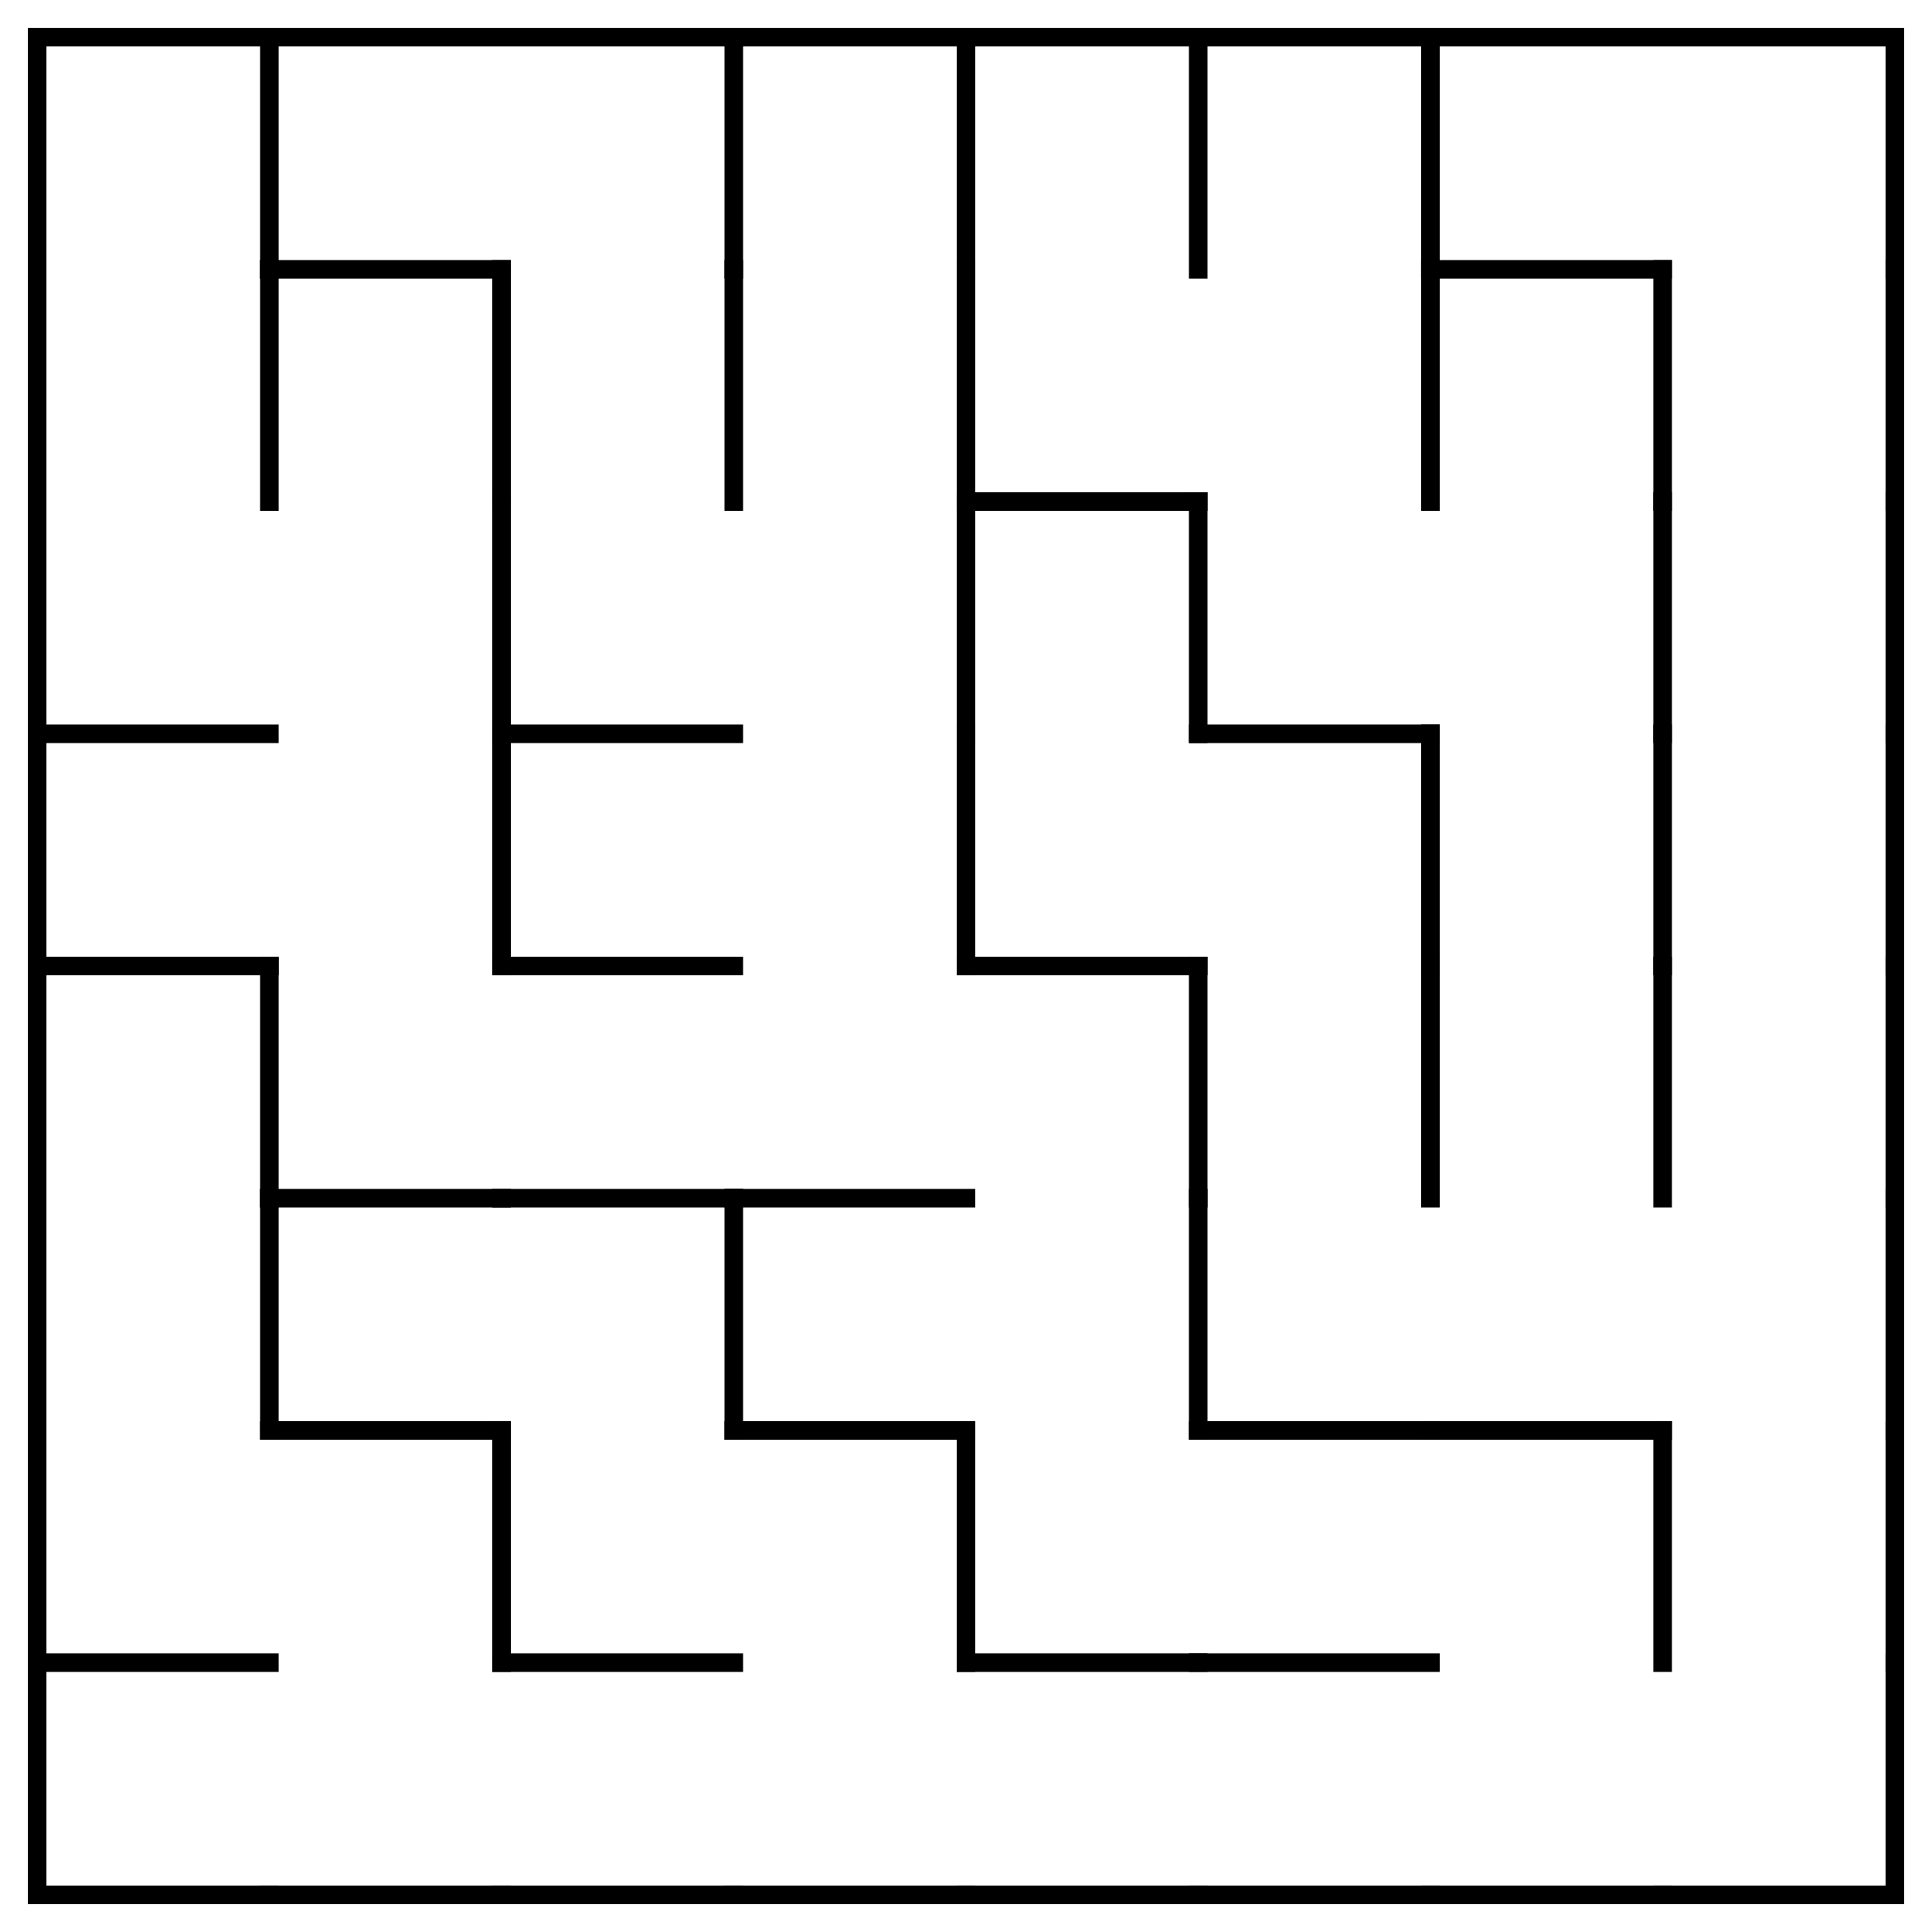 <?xml version="1.0" encoding="utf-8"?>
<svg xmlns="http://www.w3.org/2000/svg"
    xmlns:xlink="http://www.w3.org/1999/xlink"
    width="520" height="520" viewBox="-10 -10 520 520">
<defs>
<style type="text/css"><![CDATA[
line {
    stroke: #000000;
    stroke-linecap: square;
    stroke-width: 5;
}
]]></style>
</defs>
<line x1="62.5" y1="0.0" x2="62.5" y2="62.5"/>
<line x1="62.5" y1="62.5" x2="62.5" y2="125.0"/>
<line x1="0.0" y1="187.5" x2="62.5" y2="187.5"/>
<line x1="0.0" y1="250.0" x2="62.5" y2="250.0"/>
<line x1="62.5" y1="250.0" x2="62.5" y2="312.5"/>
<line x1="62.5" y1="312.5" x2="62.5" y2="375.0"/>
<line x1="0.0" y1="437.5" x2="62.5" y2="437.5"/>
<line x1="0.0" y1="500.0" x2="62.5" y2="500.0"/>
<line x1="62.5" y1="62.5" x2="125.0" y2="62.5"/>
<line x1="125.0" y1="62.5" x2="125.0" y2="125.0"/>
<line x1="125.0" y1="125.0" x2="125.0" y2="187.5"/>
<line x1="125.0" y1="187.5" x2="125.0" y2="250.0"/>
<line x1="62.5" y1="312.5" x2="125.0" y2="312.5"/>
<line x1="62.5" y1="375.0" x2="125.0" y2="375.0"/>
<line x1="125.0" y1="375.0" x2="125.0" y2="437.5"/>
<line x1="62.5" y1="500.0" x2="125.0" y2="500.0"/>
<line x1="187.5" y1="0.0" x2="187.5" y2="62.5"/>
<line x1="187.5" y1="62.5" x2="187.5" y2="125.0"/>
<line x1="125.0" y1="187.5" x2="187.5" y2="187.5"/>
<line x1="125.0" y1="250.0" x2="187.5" y2="250.0"/>
<line x1="125.0" y1="312.5" x2="187.5" y2="312.5"/>
<line x1="187.5" y1="312.5" x2="187.5" y2="375.0"/>
<line x1="125.0" y1="437.5" x2="187.5" y2="437.5"/>
<line x1="125.0" y1="500.0" x2="187.5" y2="500.0"/>
<line x1="250.0" y1="0.0" x2="250.0" y2="62.5"/>
<line x1="250.0" y1="62.5" x2="250.0" y2="125.0"/>
<line x1="250.0" y1="125.0" x2="250.0" y2="187.5"/>
<line x1="250.0" y1="187.5" x2="250.0" y2="250.0"/>
<line x1="187.5" y1="312.5" x2="250.0" y2="312.5"/>
<line x1="187.5" y1="375.0" x2="250.0" y2="375.0"/>
<line x1="250.0" y1="375.0" x2="250.0" y2="437.5"/>
<line x1="187.5" y1="500.0" x2="250.0" y2="500.0"/>
<line x1="312.5" y1="0.0" x2="312.5" y2="62.5"/>
<line x1="250.0" y1="125.0" x2="312.5" y2="125.0"/>
<line x1="312.5" y1="125.0" x2="312.5" y2="187.5"/>
<line x1="250.0" y1="250.0" x2="312.5" y2="250.0"/>
<line x1="312.5" y1="250.0" x2="312.5" y2="312.5"/>
<line x1="312.5" y1="312.5" x2="312.5" y2="375.0"/>
<line x1="250.0" y1="437.5" x2="312.5" y2="437.5"/>
<line x1="250.0" y1="500.0" x2="312.5" y2="500.0"/>
<line x1="375.0" y1="0.0" x2="375.0" y2="62.5"/>
<line x1="375.0" y1="62.5" x2="375.0" y2="125.0"/>
<line x1="312.5" y1="187.5" x2="375.0" y2="187.5"/>
<line x1="375.0" y1="187.5" x2="375.0" y2="250.0"/>
<line x1="375.0" y1="250.0" x2="375.0" y2="312.5"/>
<line x1="312.5" y1="375.0" x2="375.0" y2="375.0"/>
<line x1="312.5" y1="437.5" x2="375.0" y2="437.5"/>
<line x1="312.5" y1="500.0" x2="375.0" y2="500.0"/>
<line x1="375.0" y1="62.5" x2="437.5" y2="62.5"/>
<line x1="437.5" y1="62.5" x2="437.5" y2="125.0"/>
<line x1="437.5" y1="125.0" x2="437.5" y2="187.5"/>
<line x1="437.5" y1="187.5" x2="437.5" y2="250.0"/>
<line x1="437.5" y1="250.0" x2="437.5" y2="312.5"/>
<line x1="375.0" y1="375.0" x2="437.5" y2="375.0"/>
<line x1="437.5" y1="375.0" x2="437.5" y2="437.5"/>
<line x1="375.0" y1="500.0" x2="437.5" y2="500.0"/>
<line x1="500.0" y1="0.0" x2="500.0" y2="62.5"/>
<line x1="500.0" y1="62.5" x2="500.0" y2="125.0"/>
<line x1="500.0" y1="125.0" x2="500.0" y2="187.5"/>
<line x1="500.0" y1="187.5" x2="500.0" y2="250.0"/>
<line x1="500.0" y1="250.0" x2="500.0" y2="312.5"/>
<line x1="500.0" y1="312.5" x2="500.0" y2="375.0"/>
<line x1="500.0" y1="375.0" x2="500.0" y2="437.5"/>
<line x1="437.5" y1="500.0" x2="500.0" y2="500.0"/>
<line x1="500.0" y1="437.5" x2="500.0" y2="500.0"/>
<line x1="0" y1="0" x2="500" y2="0"/>
<line x1="0" y1="0" x2="0" y2="500"/>
</svg>

